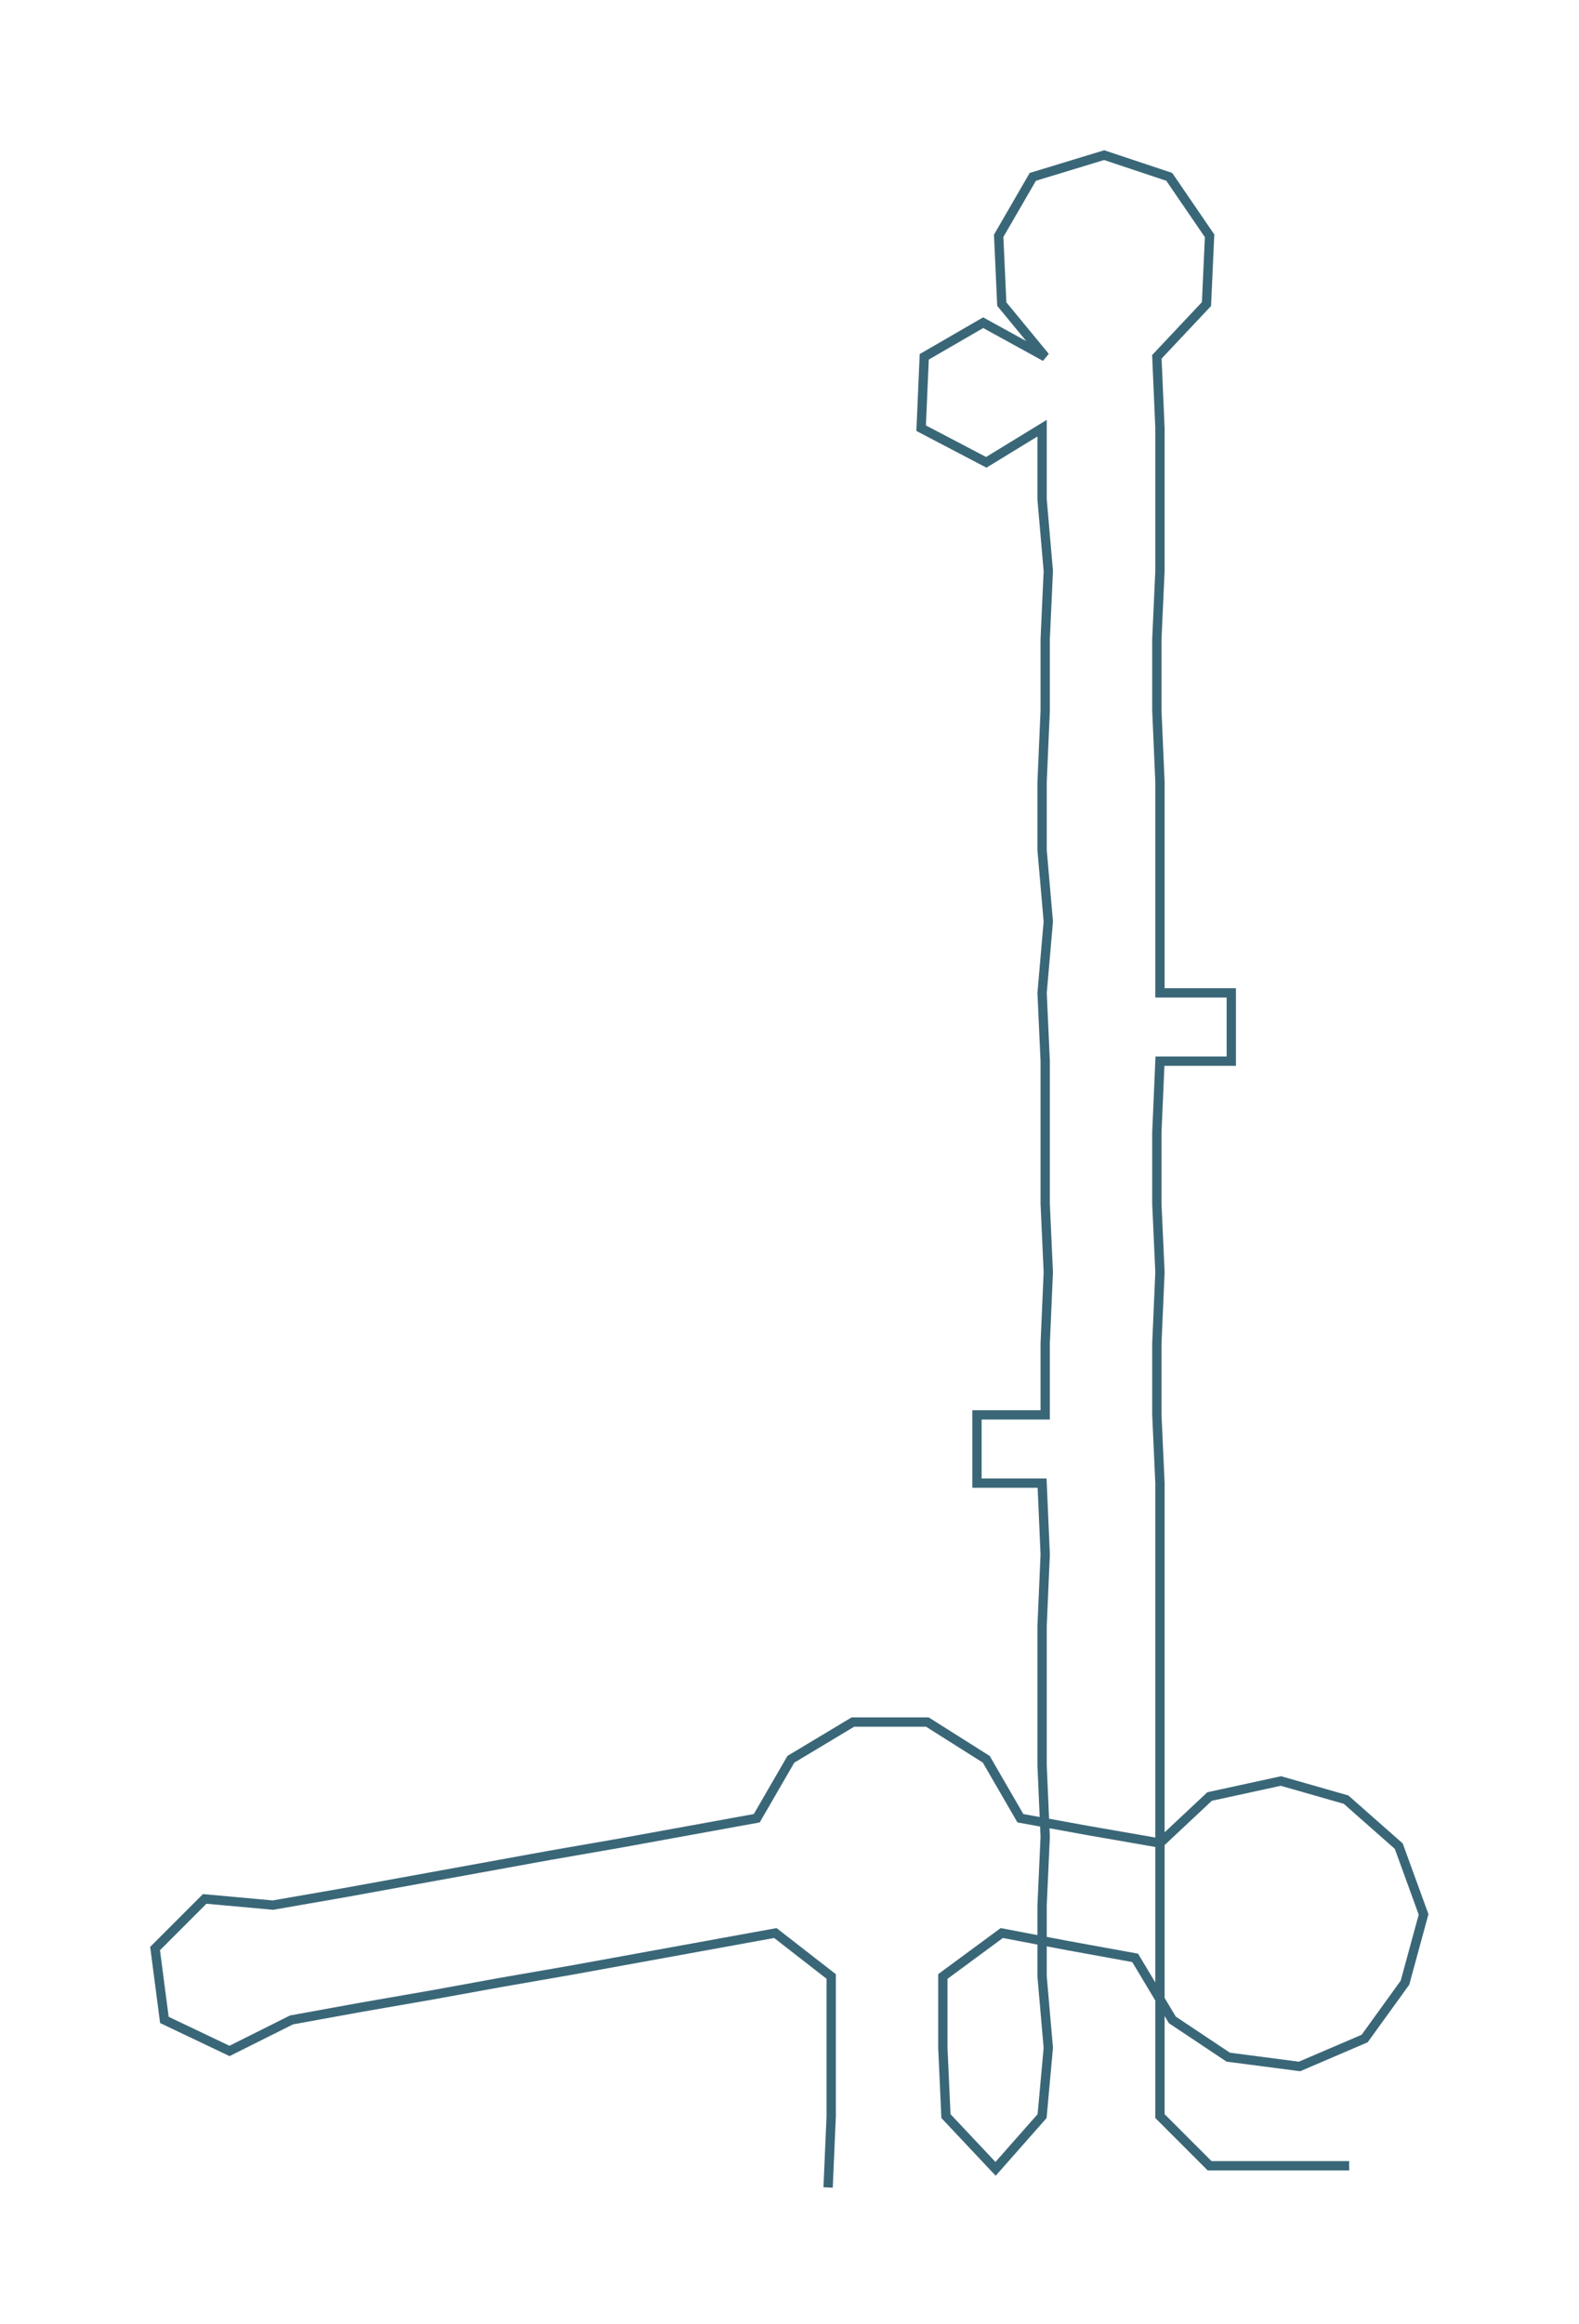 <ns0:svg xmlns:ns0="http://www.w3.org/2000/svg" width="203.91px" height="300px" viewBox="0 0 509.11 749.02"><ns0:path style="stroke:#3a6778;stroke-width:3px;fill:none;" d="M267 705 L267 705 L268 682 L268 660 L268 637 L250 623 L228 627 L206 631 L184 635 L161 639 L139 643 L116 647 L94 651 L74 661 L53 651 L50 628 L66 612 L88 614 L111 610 L133 606 L155 602 L177 598 L200 594 L222 590 L244 586 L255 567 L275 555 L299 555 L318 567 L329 586 L351 590 L374 594 L390 579 L413 574 L434 580 L451 595 L459 617 L453 639 L440 657 L419 666 L396 663 L378 651 L366 631 L344 627 L323 623 L304 637 L304 660 L305 682 L321 699 L336 682 L338 660 L336 637 L336 614 L337 592 L336 569 L336 546 L336 524 L337 501 L336 478 L315 478 L315 456 L337 456 L337 433 L338 410 L337 388 L337 365 L337 342 L336 320 L338 297 L336 274 L336 252 L337 229 L337 206 L338 184 L336 161 L336 138 L318 149 L297 138 L298 115 L317 104 L337 115 L323 98 L322 76 L333 57 L356 50 L377 57 L390 76 L389 98 L373 115 L374 138 L374 161 L374 184 L373 206 L373 229 L374 252 L374 274 L374 297 L374 320 L397 320 L397 342 L374 342 L373 365 L373 388 L374 410 L373 433 L373 456 L374 478 L374 501 L374 524 L374 546 L374 569 L374 592 L374 614 L374 637 L374 660 L374 682 L390 698 L413 698 L435 698" /></ns0:svg>